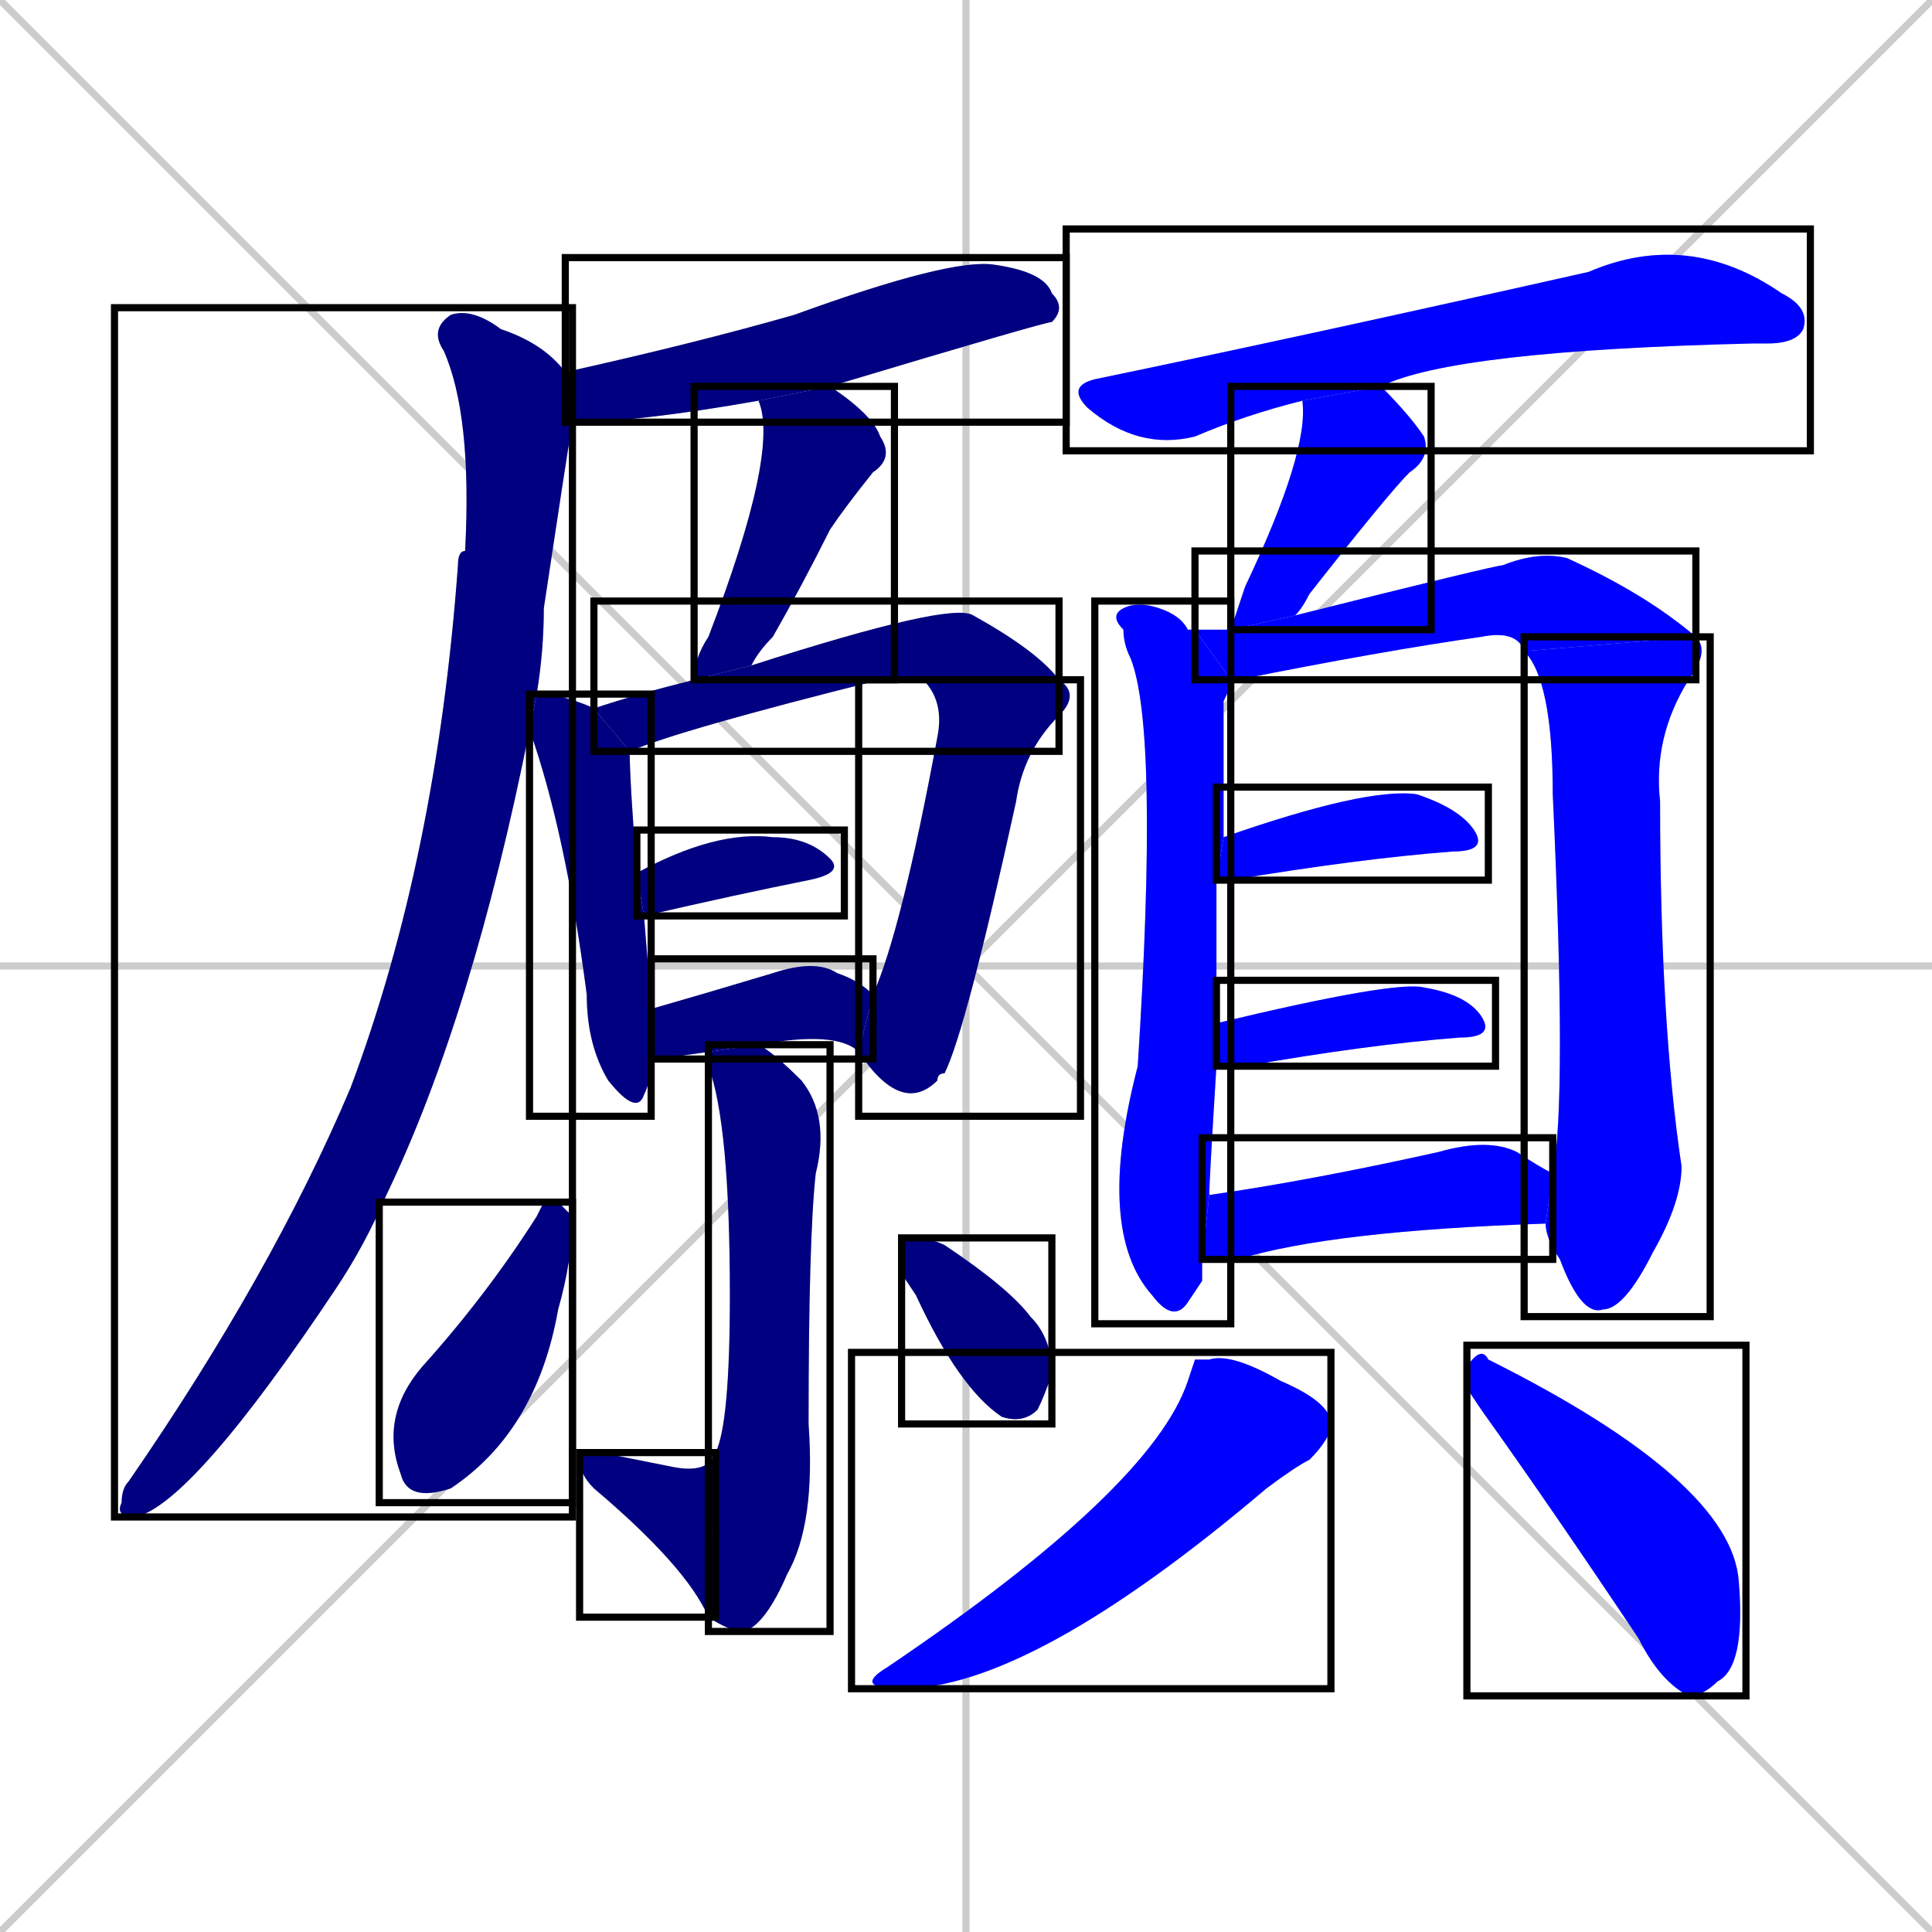 <svg xmlns="http://www.w3.org/2000/svg" xmlns:xlink="http://www.w3.org/1999/xlink" width="270" height="270"><defs><clipPath id="clip-mask-1"><use xlink:href="#rect-1" /></clipPath><clipPath id="clip-mask-2"><use xlink:href="#rect-2" /></clipPath><clipPath id="clip-mask-3"><use xlink:href="#rect-3" /></clipPath><clipPath id="clip-mask-4"><use xlink:href="#rect-4" /></clipPath><clipPath id="clip-mask-5"><use xlink:href="#rect-5" /></clipPath><clipPath id="clip-mask-6"><use xlink:href="#rect-6" /></clipPath><clipPath id="clip-mask-7"><use xlink:href="#rect-7" /></clipPath><clipPath id="clip-mask-8"><use xlink:href="#rect-8" /></clipPath><clipPath id="clip-mask-9"><use xlink:href="#rect-9" /></clipPath><clipPath id="clip-mask-10"><use xlink:href="#rect-10" /></clipPath><clipPath id="clip-mask-11"><use xlink:href="#rect-11" /></clipPath><clipPath id="clip-mask-12"><use xlink:href="#rect-12" /></clipPath><clipPath id="clip-mask-13"><use xlink:href="#rect-13" /></clipPath><clipPath id="clip-mask-14"><use xlink:href="#rect-14" /></clipPath><clipPath id="clip-mask-15"><use xlink:href="#rect-15" /></clipPath><clipPath id="clip-mask-16"><use xlink:href="#rect-16" /></clipPath><clipPath id="clip-mask-17"><use xlink:href="#rect-17" /></clipPath><clipPath id="clip-mask-18"><use xlink:href="#rect-18" /></clipPath><clipPath id="clip-mask-19"><use xlink:href="#rect-19" /></clipPath><clipPath id="clip-mask-20"><use xlink:href="#rect-20" /></clipPath><clipPath id="clip-mask-21"><use xlink:href="#rect-21" /></clipPath><clipPath id="clip-mask-22"><use xlink:href="#rect-22" /></clipPath></defs><path d="M 0 0 L 270 270 M 270 0 L 0 270 M 135 0 L 135 270 M 0 135 L 270 135" stroke="#CCCCCC" /><path d="M 106 56 Q 89 59 80 59 L 79 52 Q 97 48 111 44 Q 133 36 139 37 Q 146 38 147 41 Q 149 43 147 45 Q 146 45 116 54" fill="#CCCCCC"/><path d="M 74 102 Q 66 142 54 167 Q 51 174 47 180 Q 27 210 19 212 Q 16 212 17 210 Q 17 208 18 207 Q 38 178 49 152 Q 61 120 64 79 Q 64 77 65 77 Q 66 58 62 49 Q 60 46 63 44 Q 66 43 70 46 Q 76 48 79 52 L 80 59 Q 79 65 76 85 Q 76 91 75 97" fill="#CCCCCC"/><path d="M 97 95 Q 97 92 99 89 Q 109 63 106 56 L 116 54 Q 122 58 123 61 Q 125 64 122 66 Q 118 71 116 74 Q 112 82 108 89 Q 106 91 105 93" fill="#CCCCCC"/><path d="M 91 148 Q 91 151 90 153 Q 89 156 85 151 Q 82 146 82 139 Q 79 116 74 102 L 75 97 Q 75 97 77 97 Q 81 98 83 99 L 88 105 Q 88 109 89 122 L 90 128 Q 91 140 91 141" fill="#CCCCCC"/><path d="M 129 95 Q 126 94 123 95 Q 95 102 88 105 L 83 99 Q 89 97 97 95 L 105 93 Q 133 84 136 86 Q 145 91 148 95" fill="#CCCCCC"/><path d="M 122 139 Q 126 130 131 103 Q 132 98 129 95 L 148 95 Q 151 97 148 100 Q 143 105 142 112 Q 135 144 132 150 Q 131 150 131 151 Q 126 156 120 147" fill="#CCCCCC"/><path d="M 89 122 Q 100 116 108 117 Q 113 117 116 120 Q 118 122 113 123 Q 103 125 90 128" fill="#CCCCCC"/><path d="M 92 148 L 91 148 L 91 141 Q 98 139 108 136 Q 114 134 117 136 Q 120 137 122 139 L 120 147 Q 117 144 106 146 L 99 147" fill="#CCCCCC"/><path d="M 106 146 Q 108 147 112 151 Q 116 156 114 164 Q 113 173 113 199 Q 114 213 110 220 Q 107 227 104 228 Q 102 228 99 226 L 100 203 Q 102 199 102 181 Q 102 157 99 149 Q 99 148 99 147" fill="#CCCCCC"/><path d="M 99 226 Q 96 219 83 208 Q 81 206 81 204 Q 81 203 84 203 Q 89 204 94 205 Q 99 206 100 203" fill="#CCCCCC"/><path d="M 76 168 L 78 168 Q 79 169 80 170 Q 80 176 78 183 Q 75 200 63 208 Q 57 210 56 206 Q 53 198 59 191 Q 68 181 75 170" fill="#CCCCCC"/><path d="M 126 178 L 126 175 Q 126 173 127 173 Q 130 173 132 174 Q 141 180 144 184 Q 147 187 147 192 Q 146 195 145 197 Q 143 199 140 198 Q 134 194 128 181" fill="#CCCCCC"/><path d="M 182 56 Q 174 58 167 61 Q 159 63 152 57 Q 149 54 153 53 Q 182 47 222 38 Q 236 32 249 41 Q 253 43 252 46 Q 251 48 247 48 Q 246 48 245 48 Q 203 49 193 54" fill="#CCCCCC"/><path d="M 172 88 Q 173 85 174 82 Q 183 63 182 56 L 193 54 Q 197 58 199 61 Q 200 64 197 66 Q 194 69 183 83 Q 182 85 181 86" fill="#CCCCCC"/><path d="M 168 179 L 166 182 Q 164 185 161 181 Q 153 172 159 149 Q 162 102 158 92 Q 157 90 157 88 Q 155 86 157 85 Q 159 84 162 85 Q 165 86 166 88 Q 167 88 167 88 L 172 95 Q 172 96 171 98 Q 171 100 171 117 L 170 123 Q 170 131 170 143 L 170 149 Q 169 165 169 167 L 168 176" fill="#CCCCCC"/><path d="M 167 88 Q 170 88 172 88 L 181 86 Q 209 79 210 79 Q 215 77 219 78 Q 230 83 237 89 L 213 91 Q 212 88 207 89 Q 193 91 173 95 Q 172 95 172 95" fill="#CCCCCC"/><path d="M 237 89 Q 239 91 236 95 Q 231 103 232 112 Q 232 143 235 163 Q 235 168 231 175 Q 227 183 224 183 Q 221 184 218 176 Q 216 173 216 171 L 217 164 Q 219 154 217 111 Q 217 95 213 91" fill="#CCCCCC"/><path d="M 171 117 Q 191 110 198 111 Q 204 113 206 116 Q 208 119 203 119 Q 190 120 172 123 Q 171 123 170 123" fill="#CCCCCC"/><path d="M 170 143 Q 195 137 199 138 Q 205 139 207 142 Q 209 145 204 145 Q 191 146 174 149 Q 171 149 170 149" fill="#CCCCCC"/><path d="M 216 171 Q 186 172 173 176 Q 170 176 168 176 L 169 167 Q 183 165 201 161 Q 208 159 212 161 Q 215 163 217 164" fill="#CCCCCC"/><path d="M 167 190 L 169 190 Q 172 189 179 193 Q 186 196 186 199 Q 186 201 183 204 Q 181 205 177 208 Q 144 236 126 236 Q 119 236 124 233 Q 161 208 166 193" fill="#CCCCCC"/><path d="M 205 194 L 205 191 Q 207 188 208 190 Q 242 207 243 221 Q 244 233 240 235 Q 238 237 236 237 Q 232 235 229 229 Q 217 211 207 197" fill="#CCCCCC"/><path d="M 106 56 Q 89 59 80 59 L 79 52 Q 97 48 111 44 Q 133 36 139 37 Q 146 38 147 41 Q 149 43 147 45 Q 146 45 116 54" fill="#000080" clip-path="url(#clip-mask-1)" /><path d="M 74 102 Q 66 142 54 167 Q 51 174 47 180 Q 27 210 19 212 Q 16 212 17 210 Q 17 208 18 207 Q 38 178 49 152 Q 61 120 64 79 Q 64 77 65 77 Q 66 58 62 49 Q 60 46 63 44 Q 66 43 70 46 Q 76 48 79 52 L 80 59 Q 79 65 76 85 Q 76 91 75 97" fill="#000080" clip-path="url(#clip-mask-2)" /><path d="M 97 95 Q 97 92 99 89 Q 109 63 106 56 L 116 54 Q 122 58 123 61 Q 125 64 122 66 Q 118 71 116 74 Q 112 82 108 89 Q 106 91 105 93" fill="#000080" clip-path="url(#clip-mask-3)" /><path d="M 91 148 Q 91 151 90 153 Q 89 156 85 151 Q 82 146 82 139 Q 79 116 74 102 L 75 97 Q 75 97 77 97 Q 81 98 83 99 L 88 105 Q 88 109 89 122 L 90 128 Q 91 140 91 141" fill="#000080" clip-path="url(#clip-mask-4)" /><path d="M 129 95 Q 126 94 123 95 Q 95 102 88 105 L 83 99 Q 89 97 97 95 L 105 93 Q 133 84 136 86 Q 145 91 148 95" fill="#000080" clip-path="url(#clip-mask-5)" /><path d="M 122 139 Q 126 130 131 103 Q 132 98 129 95 L 148 95 Q 151 97 148 100 Q 143 105 142 112 Q 135 144 132 150 Q 131 150 131 151 Q 126 156 120 147" fill="#000080" clip-path="url(#clip-mask-6)" /><path d="M 89 122 Q 100 116 108 117 Q 113 117 116 120 Q 118 122 113 123 Q 103 125 90 128" fill="#000080" clip-path="url(#clip-mask-7)" /><path d="M 92 148 L 91 148 L 91 141 Q 98 139 108 136 Q 114 134 117 136 Q 120 137 122 139 L 120 147 Q 117 144 106 146 L 99 147" fill="#000080" clip-path="url(#clip-mask-8)" /><path d="M 106 146 Q 108 147 112 151 Q 116 156 114 164 Q 113 173 113 199 Q 114 213 110 220 Q 107 227 104 228 Q 102 228 99 226 L 100 203 Q 102 199 102 181 Q 102 157 99 149 Q 99 148 99 147" fill="#000080" clip-path="url(#clip-mask-9)" /><path d="M 99 226 Q 96 219 83 208 Q 81 206 81 204 Q 81 203 84 203 Q 89 204 94 205 Q 99 206 100 203" fill="#000080" clip-path="url(#clip-mask-10)" /><path d="M 76 168 L 78 168 Q 79 169 80 170 Q 80 176 78 183 Q 75 200 63 208 Q 57 210 56 206 Q 53 198 59 191 Q 68 181 75 170" fill="#000080" clip-path="url(#clip-mask-11)" /><path d="M 126 178 L 126 175 Q 126 173 127 173 Q 130 173 132 174 Q 141 180 144 184 Q 147 187 147 192 Q 146 195 145 197 Q 143 199 140 198 Q 134 194 128 181" fill="#000080" clip-path="url(#clip-mask-12)" /><path d="M 182 56 Q 174 58 167 61 Q 159 63 152 57 Q 149 54 153 53 Q 182 47 222 38 Q 236 32 249 41 Q 253 43 252 46 Q 251 48 247 48 Q 246 48 245 48 Q 203 49 193 54" fill="#0000ff" clip-path="url(#clip-mask-13)" /><path d="M 172 88 Q 173 85 174 82 Q 183 63 182 56 L 193 54 Q 197 58 199 61 Q 200 64 197 66 Q 194 69 183 83 Q 182 85 181 86" fill="#0000ff" clip-path="url(#clip-mask-14)" /><path d="M 168 179 L 166 182 Q 164 185 161 181 Q 153 172 159 149 Q 162 102 158 92 Q 157 90 157 88 Q 155 86 157 85 Q 159 84 162 85 Q 165 86 166 88 Q 167 88 167 88 L 172 95 Q 172 96 171 98 Q 171 100 171 117 L 170 123 Q 170 131 170 143 L 170 149 Q 169 165 169 167 L 168 176" fill="#0000ff" clip-path="url(#clip-mask-15)" /><path d="M 167 88 Q 170 88 172 88 L 181 86 Q 209 79 210 79 Q 215 77 219 78 Q 230 83 237 89 L 213 91 Q 212 88 207 89 Q 193 91 173 95 Q 172 95 172 95" fill="#0000ff" clip-path="url(#clip-mask-16)" /><path d="M 237 89 Q 239 91 236 95 Q 231 103 232 112 Q 232 143 235 163 Q 235 168 231 175 Q 227 183 224 183 Q 221 184 218 176 Q 216 173 216 171 L 217 164 Q 219 154 217 111 Q 217 95 213 91" fill="#0000ff" clip-path="url(#clip-mask-17)" /><path d="M 171 117 Q 191 110 198 111 Q 204 113 206 116 Q 208 119 203 119 Q 190 120 172 123 Q 171 123 170 123" fill="#0000ff" clip-path="url(#clip-mask-18)" /><path d="M 170 143 Q 195 137 199 138 Q 205 139 207 142 Q 209 145 204 145 Q 191 146 174 149 Q 171 149 170 149" fill="#0000ff" clip-path="url(#clip-mask-19)" /><path d="M 216 171 Q 186 172 173 176 Q 170 176 168 176 L 169 167 Q 183 165 201 161 Q 208 159 212 161 Q 215 163 217 164" fill="#0000ff" clip-path="url(#clip-mask-20)" /><path d="M 167 190 L 169 190 Q 172 189 179 193 Q 186 196 186 199 Q 186 201 183 204 Q 181 205 177 208 Q 144 236 126 236 Q 119 236 124 233 Q 161 208 166 193" fill="#0000ff" clip-path="url(#clip-mask-21)" /><path d="M 205 194 L 205 191 Q 207 188 208 190 Q 242 207 243 221 Q 244 233 240 235 Q 238 237 236 237 Q 232 235 229 229 Q 217 211 207 197" fill="#0000ff" clip-path="url(#clip-mask-22)" /><rect x="79" y="36" width="70" height="23" id="rect-1" fill="transparent" stroke="#000000"><animate attributeName="x" from="9" to="79" dur="0.259" begin="0; animate22.end + 1s" id="animate1" fill="freeze"/></rect><rect x="16" y="43" width="64" height="169" id="rect-2" fill="transparent" stroke="#000000"><set attributeName="y" to="-126" begin="0; animate22.end + 1s" /><animate attributeName="y" from="-126" to="43" dur="0.626" begin="animate1.end + 0.5" id="animate2" fill="freeze"/></rect><rect x="97" y="54" width="28" height="41" id="rect-3" fill="transparent" stroke="#000000"><set attributeName="y" to="13" begin="0; animate22.end + 1s" /><animate attributeName="y" from="13" to="54" dur="0.152" begin="animate2.end + 0.5" id="animate3" fill="freeze"/></rect><rect x="74" y="97" width="17" height="59" id="rect-4" fill="transparent" stroke="#000000"><set attributeName="y" to="38" begin="0; animate22.end + 1s" /><animate attributeName="y" from="38" to="97" dur="0.219" begin="animate3.end + 0.5" id="animate4" fill="freeze"/></rect><rect x="83" y="84" width="65" height="21" id="rect-5" fill="transparent" stroke="#000000"><set attributeName="x" to="18" begin="0; animate22.end + 1s" /><animate attributeName="x" from="18" to="83" dur="0.241" begin="animate4.end + 0.5" id="animate5" fill="freeze"/></rect><rect x="120" y="95" width="31" height="61" id="rect-6" fill="transparent" stroke="#000000"><set attributeName="y" to="34" begin="0; animate22.end + 1s" /><animate attributeName="y" from="34" to="95" dur="0.226" begin="animate5.end" id="animate6" fill="freeze"/></rect><rect x="89" y="116" width="29" height="12" id="rect-7" fill="transparent" stroke="#000000"><set attributeName="x" to="60" begin="0; animate22.end + 1s" /><animate attributeName="x" from="60" to="89" dur="0.107" begin="animate6.end + 0.5" id="animate7" fill="freeze"/></rect><rect x="91" y="134" width="31" height="14" id="rect-8" fill="transparent" stroke="#000000"><set attributeName="x" to="60" begin="0; animate22.end + 1s" /><animate attributeName="x" from="60" to="91" dur="0.115" begin="animate7.end + 0.5" id="animate8" fill="freeze"/></rect><rect x="99" y="146" width="17" height="82" id="rect-9" fill="transparent" stroke="#000000"><set attributeName="y" to="64" begin="0; animate22.end + 1s" /><animate attributeName="y" from="64" to="146" dur="0.304" begin="animate8.end + 0.5" id="animate9" fill="freeze"/></rect><rect x="81" y="203" width="19" height="23" id="rect-10" fill="transparent" stroke="#000000"><set attributeName="x" to="100" begin="0; animate22.end + 1s" /><animate attributeName="x" from="100" to="81" dur="0.070" begin="animate9.end" id="animate10" fill="freeze"/></rect><rect x="53" y="168" width="27" height="42" id="rect-11" fill="transparent" stroke="#000000"><set attributeName="y" to="126" begin="0; animate22.end + 1s" /><animate attributeName="y" from="126" to="168" dur="0.156" begin="animate10.end + 0.5" id="animate11" fill="freeze"/></rect><rect x="126" y="173" width="21" height="26" id="rect-12" fill="transparent" stroke="#000000"><set attributeName="y" to="147" begin="0; animate22.end + 1s" /><animate attributeName="y" from="147" to="173" dur="0.096" begin="animate11.end + 0.5" id="animate12" fill="freeze"/></rect><rect x="149" y="32" width="104" height="31" id="rect-13" fill="transparent" stroke="#000000"><set attributeName="x" to="45" begin="0; animate22.end + 1s" /><animate attributeName="x" from="45" to="149" dur="0.385" begin="animate12.end + 0.5" id="animate13" fill="freeze"/></rect><rect x="172" y="54" width="28" height="34" id="rect-14" fill="transparent" stroke="#000000"><set attributeName="y" to="20" begin="0; animate22.end + 1s" /><animate attributeName="y" from="20" to="54" dur="0.126" begin="animate13.end + 0.5" id="animate14" fill="freeze"/></rect><rect x="153" y="84" width="19" height="101" id="rect-15" fill="transparent" stroke="#000000"><set attributeName="y" to="-17" begin="0; animate22.end + 1s" /><animate attributeName="y" from="-17" to="84" dur="0.374" begin="animate14.end + 0.5" id="animate15" fill="freeze"/></rect><rect x="167" y="77" width="70" height="18" id="rect-16" fill="transparent" stroke="#000000"><set attributeName="x" to="97" begin="0; animate22.end + 1s" /><animate attributeName="x" from="97" to="167" dur="0.259" begin="animate15.end + 0.5" id="animate16" fill="freeze"/></rect><rect x="213" y="89" width="26" height="95" id="rect-17" fill="transparent" stroke="#000000"><set attributeName="y" to="-6" begin="0; animate22.end + 1s" /><animate attributeName="y" from="-6" to="89" dur="0.352" begin="animate16.end" id="animate17" fill="freeze"/></rect><rect x="170" y="110" width="38" height="13" id="rect-18" fill="transparent" stroke="#000000"><set attributeName="x" to="132" begin="0; animate22.end + 1s" /><animate attributeName="x" from="132" to="170" dur="0.141" begin="animate17.end + 0.5" id="animate18" fill="freeze"/></rect><rect x="170" y="137" width="39" height="12" id="rect-19" fill="transparent" stroke="#000000"><set attributeName="x" to="131" begin="0; animate22.end + 1s" /><animate attributeName="x" from="131" to="170" dur="0.144" begin="animate18.end + 0.5" id="animate19" fill="freeze"/></rect><rect x="168" y="159" width="49" height="17" id="rect-20" fill="transparent" stroke="#000000"><set attributeName="x" to="119" begin="0; animate22.end + 1s" /><animate attributeName="x" from="119" to="168" dur="0.181" begin="animate19.end + 0.5" id="animate20" fill="freeze"/></rect><rect x="119" y="189" width="67" height="47" id="rect-21" fill="transparent" stroke="#000000"><set attributeName="y" to="142" begin="0; animate22.end + 1s" /><animate attributeName="y" from="142" to="189" dur="0.174" begin="animate20.end + 0.5" id="animate21" fill="freeze"/></rect><rect x="205" y="188" width="39" height="49" id="rect-22" fill="transparent" stroke="#000000"><set attributeName="y" to="139" begin="0; animate22.end + 1s" /><animate attributeName="y" from="139" to="188" dur="0.181" begin="animate21.end + 0.5" id="animate22" fill="freeze"/></rect></svg>